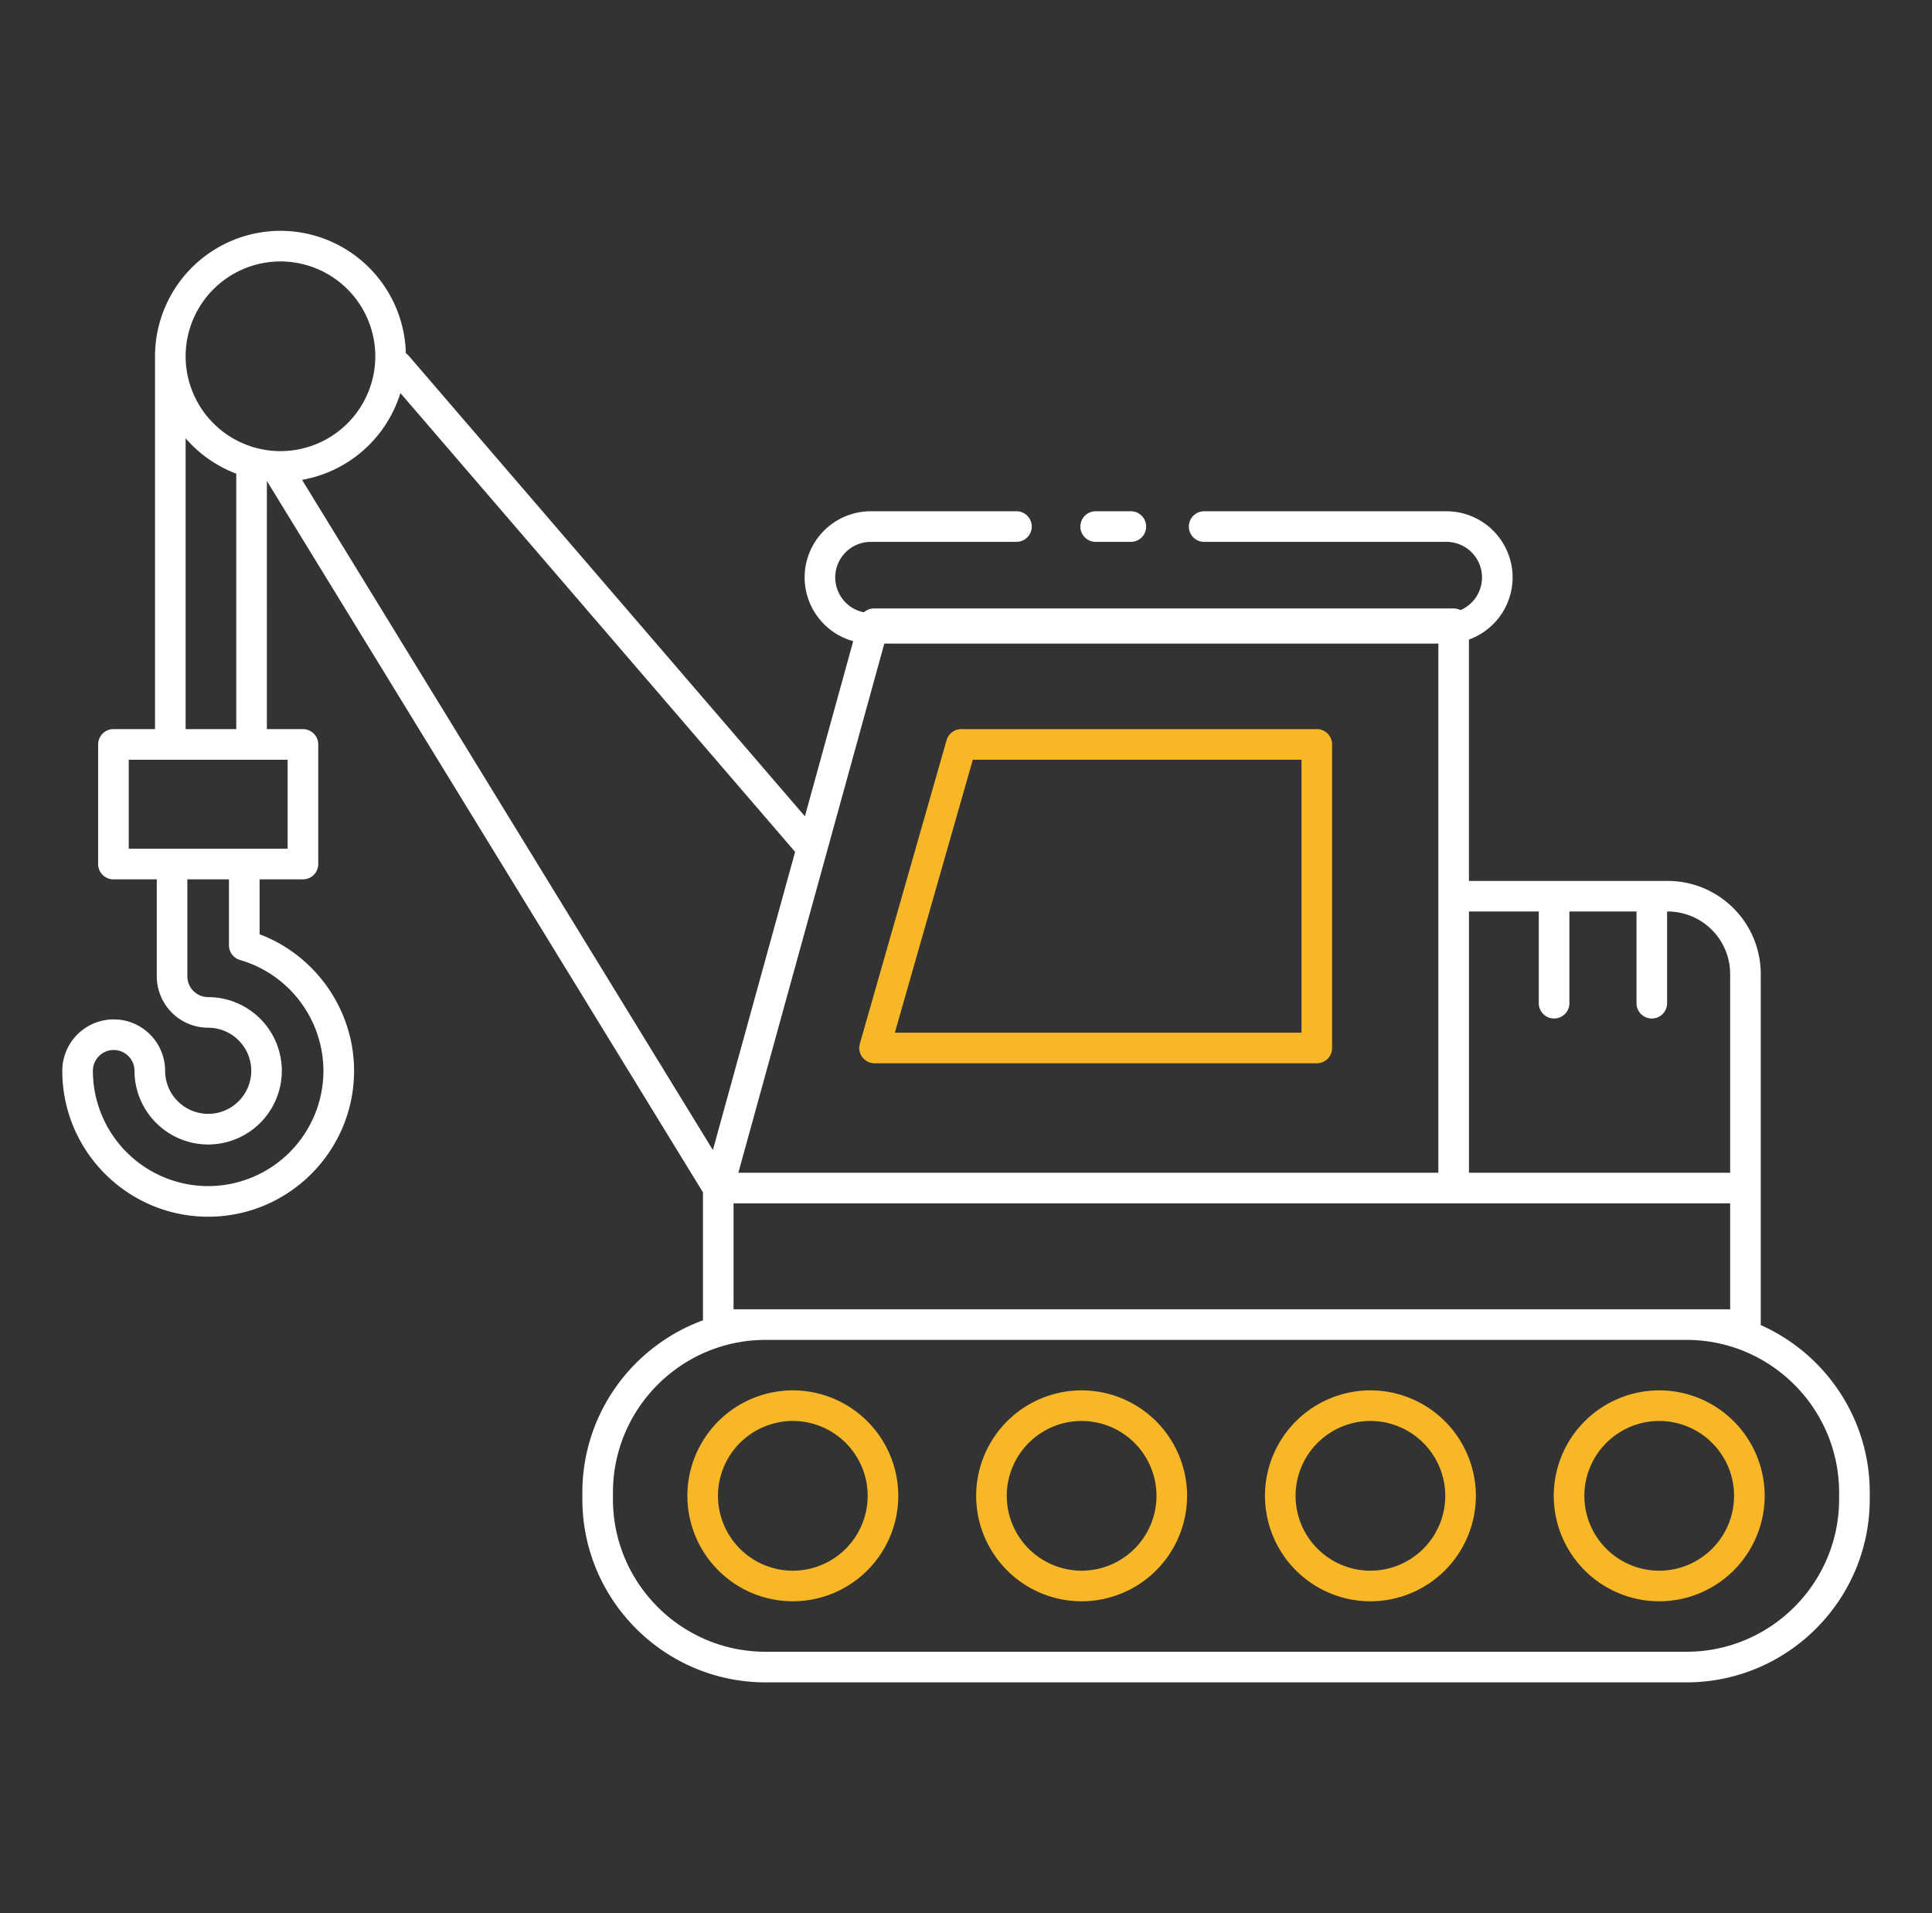 <svg width="101" height="100" fill="none" xmlns="http://www.w3.org/2000/svg"><rect width="100%" height="100%" fill="#333333" stroke="none"/><path d="M68.839 55.576h-23.12a.8.8 0 01-.769-1.02l4.534-15.866a.8.8 0 01.769-.58h18.586a.8.8 0 01.8.8v15.866a.8.8 0 01-.8.8zm-22.059-1.6h21.26V39.71H50.856L46.78 53.976zm-5.333 29.722a5.52 5.52 0 01-5.513-5.513 5.52 5.52 0 015.513-5.513 5.52 5.52 0 015.513 5.513 5.52 5.52 0 01-5.513 5.513zm0-9.426a3.918 3.918 0 00-3.913 3.913 3.918 3.918 0 003.913 3.913 3.918 3.918 0 003.913-3.913 3.918 3.918 0 00-3.913-3.913zm15.098 9.426a5.52 5.52 0 01-5.514-5.513 5.52 5.52 0 015.514-5.513 5.52 5.52 0 015.513 5.513 5.52 5.52 0 01-5.513 5.513zm0-9.426a3.918 3.918 0 00-3.914 3.913 3.918 3.918 0 003.914 3.913 3.918 3.918 0 003.913-3.913 3.918 3.918 0 00-3.913-3.913zm15.097 9.426a5.52 5.52 0 01-5.513-5.513 5.52 5.52 0 015.513-5.513 5.52 5.52 0 015.513 5.513 5.52 5.52 0 01-5.513 5.513zm0-9.426a3.918 3.918 0 00-3.913 3.913 3.918 3.918 0 003.913 3.913 3.918 3.918 0 003.913-3.913 3.918 3.918 0 00-3.913-3.913zm15.097 9.426a5.52 5.52 0 01-5.513-5.513 5.52 5.52 0 015.513-5.513 5.52 5.52 0 015.514 5.513 5.52 5.52 0 01-5.514 5.513zm0-9.426a3.918 3.918 0 00-3.913 3.913 3.918 3.918 0 003.913 3.913 3.918 3.918 0 003.914-3.913 3.918 3.918 0 00-3.914-3.913z" fill="#F7B726"/><path d="M92.046 69.26l.002-.025V50.91a4.872 4.872 0 00-4.866-4.866h-10.39V33.429a3.46 3.46 0 002.283-3.248 3.463 3.463 0 00-3.459-3.458H62.95a.8.8 0 100 1.6h12.667a1.86 1.86 0 011.859 1.858 1.86 1.86 0 01-1.128 1.709.792.792 0 00-.354-.086H45.685a.797.797 0 00-.525.2 1.86 1.86 0 01-1.496-1.822 1.86 1.86 0 011.858-1.86h7.616a.8.8 0 100-1.6h-7.616a3.462 3.462 0 00-3.458 3.46 3.462 3.462 0 002.54 3.33l-2.526 9.156-20.712-24.073a.793.793 0 00-.15-.132 6.564 6.564 0 00-6.554-6.398 6.565 6.565 0 00-6.558 6.557V38.11H5.93a.8.8 0 00-.8.8v6.253a.8.8 0 00.8.8h2.266v5.068a2.69 2.69 0 002.688 2.687 2.254 2.254 0 012.251 2.252 2.254 2.254 0 01-2.251 2.25 2.254 2.254 0 01-2.252-2.25 2.69 2.69 0 00-2.688-2.688 2.69 2.69 0 00-2.687 2.688c0 4.205 3.421 7.626 7.627 7.626 4.205 0 7.626-3.421 7.626-7.626 0-3.176-2.003-6.029-4.939-7.138v-2.87h2.266a.8.8 0 00.8-.8V38.91a.8.8 0 00-.8-.8h-1.885V25.14L36.75 62.324v6.688c-3.675 1.34-6.306 4.87-6.306 9.002v.343c0 5.281 4.297 9.578 9.579 9.578h48.143c5.282 0 9.58-4.297 9.58-9.578v-.343c0-3.9-2.346-7.262-5.699-8.754zM80.444 47.642v4.794a.8.8 0 101.6 0v-4.794h3.508v4.794a.8.8 0 101.6 0v-4.794h.03a3.27 3.27 0 013.266 3.266v10.39H76.793V47.642h3.65zM38.599 61.298l1.133-4.107L46.23 33.64h28.964v27.658H38.599zm2.967-16.772l-4.146 15.03-.153.553-21.476-35.028a6.577 6.577 0 005.141-4.537l20.634 23.982zM14.662 13.665a4.964 4.964 0 014.958 4.958 4.963 4.963 0 01-4.958 4.957 4.963 4.963 0 01-4.958-4.957 4.963 4.963 0 014.958-4.958zm-2.114 36.512a6.056 6.056 0 014.36 5.793 6.033 6.033 0 01-6.026 6.026 6.033 6.033 0 01-6.026-6.026c0-.6.488-1.088 1.087-1.088.6 0 1.088.488 1.088 1.088a3.856 3.856 0 003.852 3.851 3.855 3.855 0 003.85-3.851 3.856 3.856 0 00-3.85-3.852 1.089 1.089 0 01-1.088-1.087v-5.068h2.175v3.446a.8.8 0 00.579.769zm2.488-5.814H6.73V39.71h8.307v4.653zM9.704 38.11V22.908a6.581 6.581 0 002.647 1.85V38.11H9.704zm28.644 30.325v-5.537h52.1v5.537h-52.1zm57.796 9.922c0 4.4-3.58 7.978-7.979 7.978H40.021c-4.4 0-7.978-3.579-7.978-7.978v-.343c0-4.4 3.579-7.979 7.978-7.979h48.144c4.4 0 7.979 3.58 7.979 7.979v.343z" fill="#fff"/><path d="M57.279 28.323h1.839a.8.8 0 100-1.6h-1.839a.8.8 0 100 1.6z" fill="#fff"/></svg>
